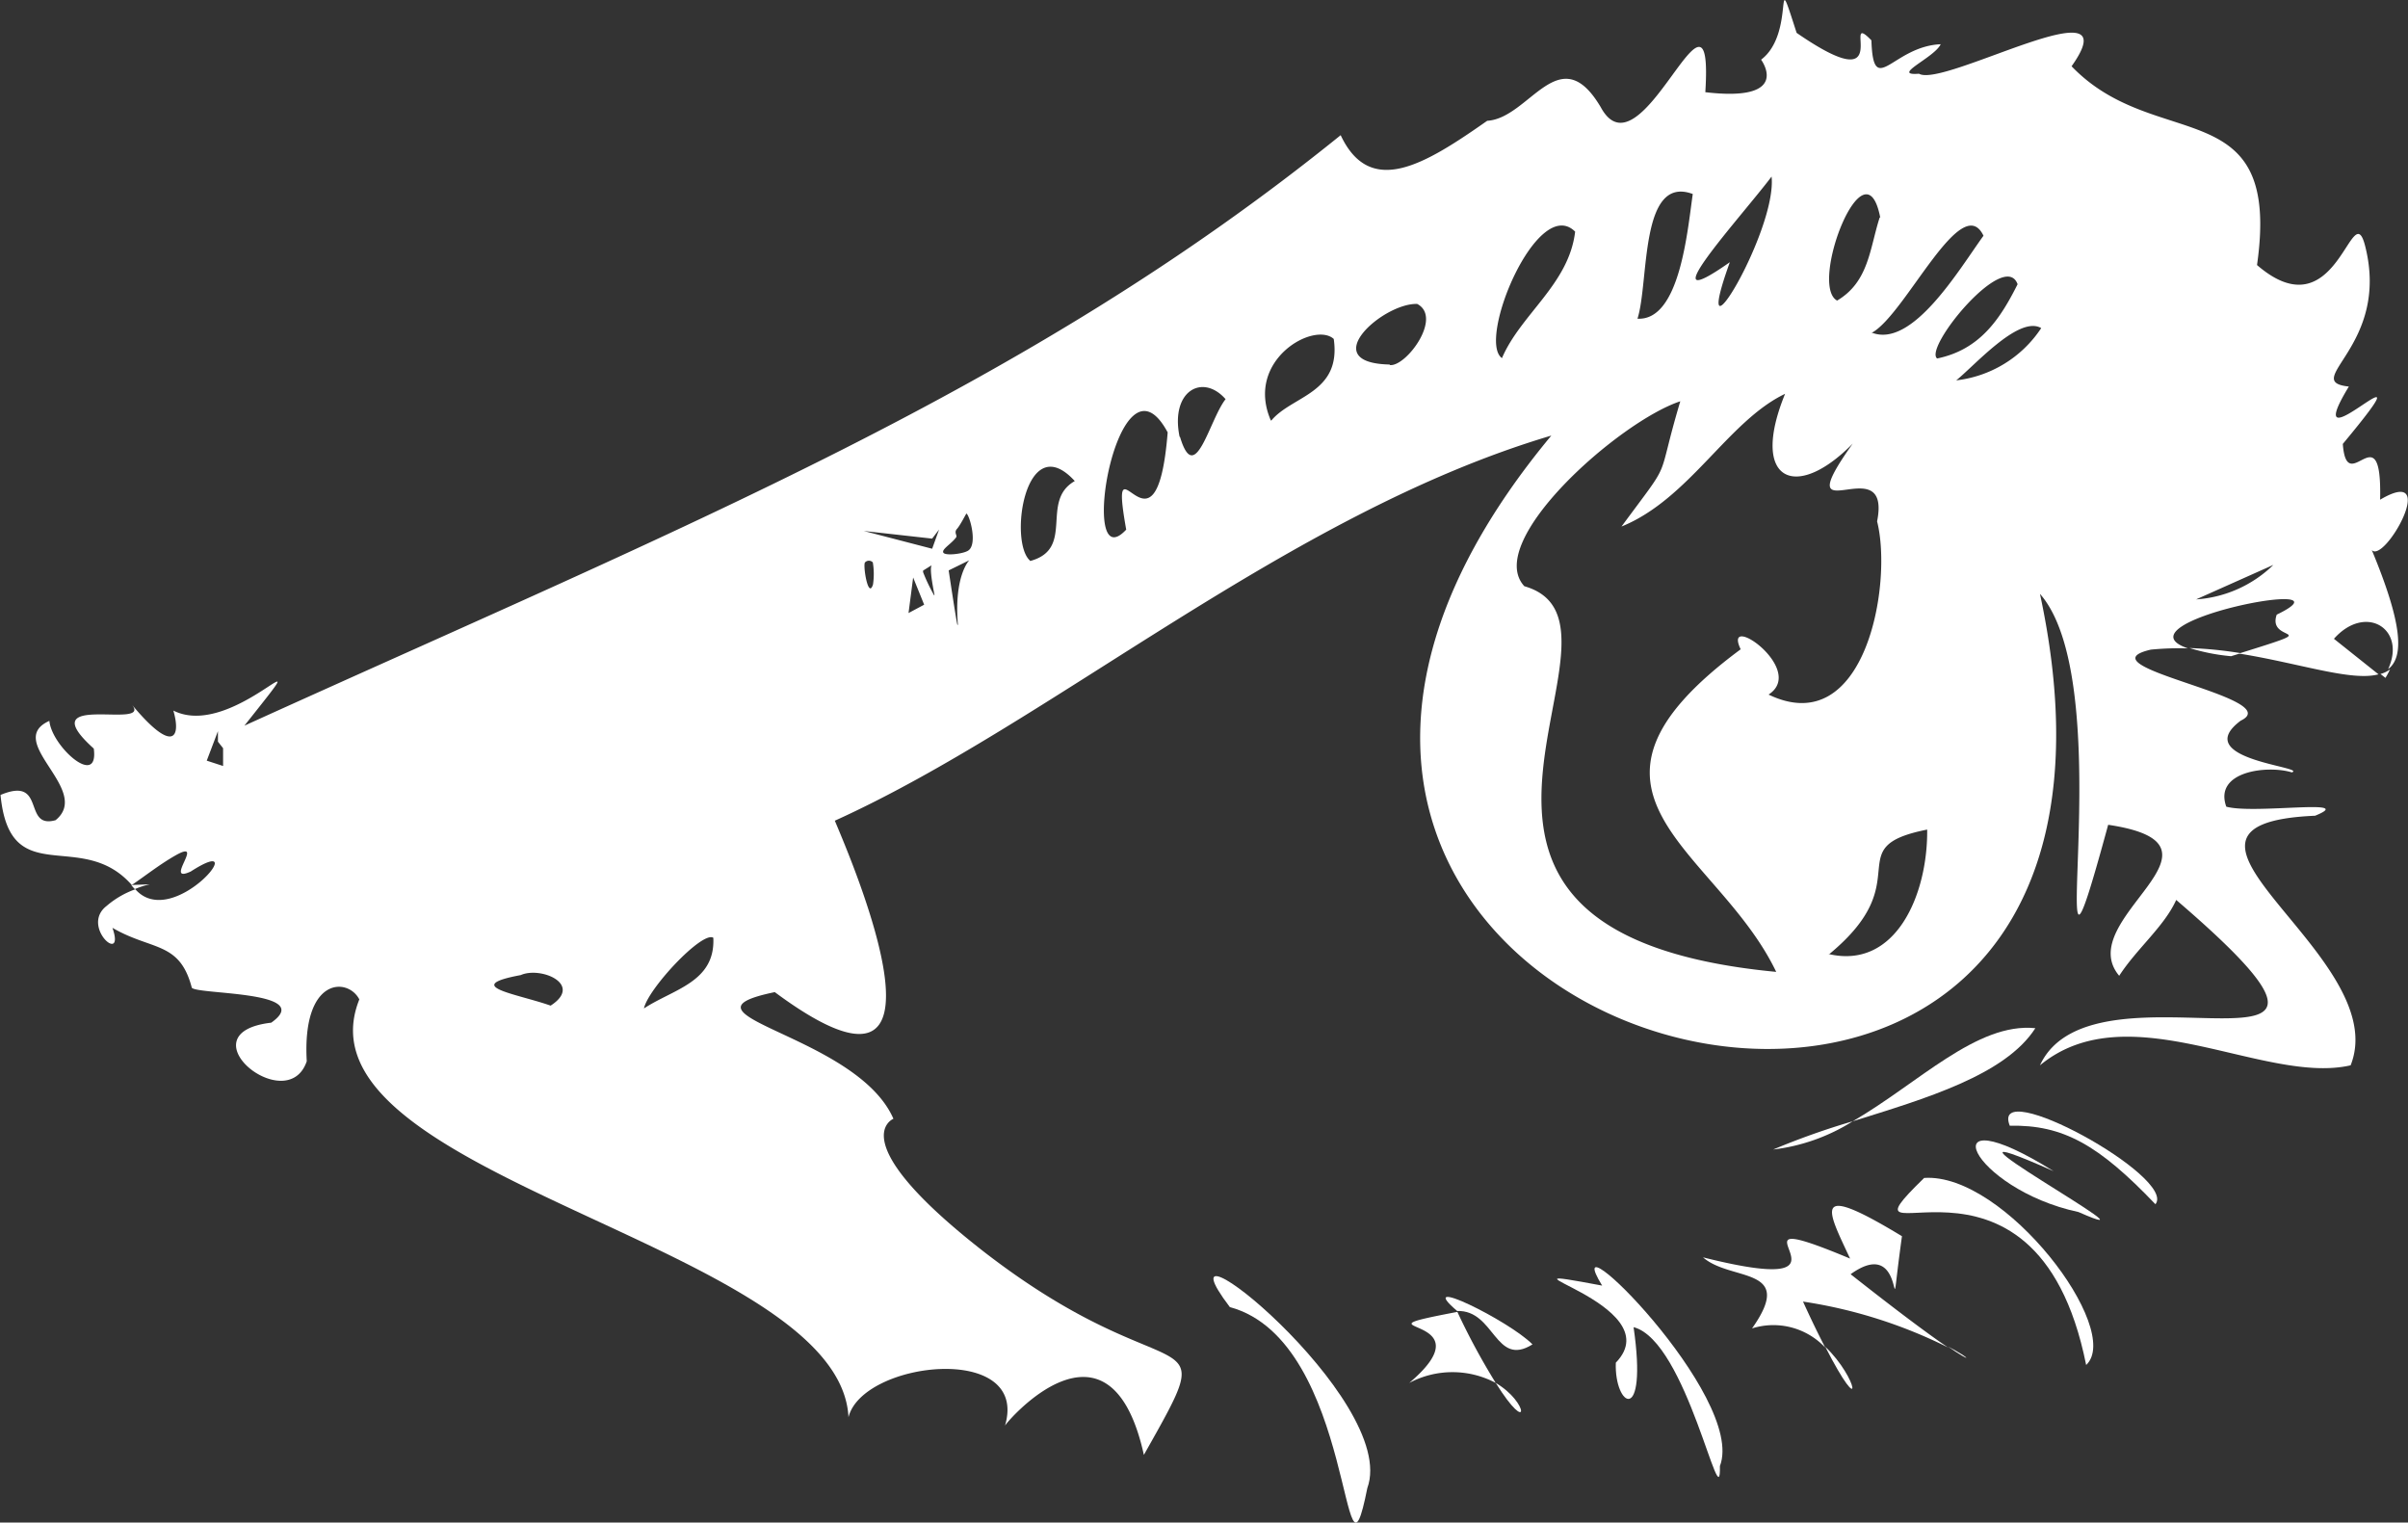<svg xmlns="http://www.w3.org/2000/svg" viewBox="0 0 135.57 85.71"><rect x="0" y="0" width="135.57" height="85.71" fill="#333333" stroke="none"/><defs><style>.cls-1{fill: white;}</style></defs><title>Asset 3</title><g id="Layer_2" data-name="Layer 2"><g id="Layer_1-2" data-name="Layer 1"><path class="cls-1" d="M107.08,69.59c-5.13-3.11-4.23-1.54-2.92,1.26-8.27-3.46,2,2.51-8.28-.07,1.57,1.38,5.25.48,2.76,4a4,4,0,0,1,4.12,1.08c-.35-.68-.77-1.53-1.25-2.59a27.29,27.29,0,0,1,8.16,2.58c-1-.67-2.79-2-5.48-4.12C107.63,69.25,106.16,76.25,107.08,69.59Z"/><path class="cls-1" d="M109.67,75.8c1.45,1,1.31.68,0,0Z"/><path class="cls-1" d="M102.76,75.81c2.2,4.3,1.87,1.78,0,0Z"/><path class="cls-1" d="M69.24,73.58c7.13,1.93,6.28,17.51,7.74,10.19C78.81,78.78,64.64,67.53,69.24,73.58Z"/><path class="cls-1" d="M108.33,66.31c-5.6,5.45,6.26-3.76,9.12,10.53C119.56,74.86,112.86,66,108.33,66.31Z"/><path class="cls-1" d="M90.2,72.37c-7.37-1.38,4,1,.77,4.34-.09,2.48,1.81,3.6,1-2,3,.77,4.93,11,4.86,7.82C98.34,78.62,87.52,68,90.2,72.37Z"/><path class="cls-1" d="M114.59,57.88c-3.29-.34-6.6,3.11-10.28,5.24C108.37,61.85,112.89,60.53,114.59,57.88Z"/><path class="cls-1" d="M99.83,64.71a10.79,10.79,0,0,0,4.48-1.59A42.49,42.49,0,0,0,99.83,64.71Z"/><path class="cls-1" d="M79.34,77.85a5.19,5.19,0,0,1,4.87,0,38.23,38.23,0,0,1-2.16-4h0C75.51,75.1,84.06,73.85,79.34,77.85Z"/><path class="cls-1" d="M84.21,77.85c1.92,3.07,1.88,1.1,0,0Z"/><path class="cls-1" d="M115.62,65.93c-7.19-4.48-4.68,1,1.4,2.3C122.61,70.69,106.46,61.87,115.62,65.93Z"/><path class="cls-1" d="M113.15,63.37c3-.06,5,1.07,8.2,4.42C122.58,66.28,112,60.48,113.15,63.37Z"/><path class="cls-1" d="M86.28,75.68c-1.34-1.35-6.74-4-4.24-1.88h0l0,0C84.16,73.73,84.17,77,86.28,75.68Z"/><path class="cls-1" d="M125.61,36.94l.55-.17a22.81,22.81,0,0,0-2.89-.29A11.3,11.3,0,0,0,125.61,36.94Z"/><path class="cls-1" d="M134.3,38.16a4.59,4.59,0,0,0,.26-.48,1.59,1.59,0,0,1-.54.26Z"/><path class="cls-1" d="M7.39,49.82a2.2,2.2,0,0,0,.2.23,5.09,5.09,0,0,1,.84-.27Z"/><path class="cls-1" d="M134,28.13c.12-5.06-1.87,0-2.1-3.14,5.48-6.59-2.79,1.92.34-3.23-2.79-.3,2.37-2.27.91-7.94-.75-2.88-1.56,5-6.08,1.1,1.41-9.88-5.69-6.24-10.44-11.19,3.44-4.84-7.21,1.24-8.59.42-1.63.13.87-.9,1.22-1.66-2.72.12-3.79,3.09-3.9-.22-1.8-1.85,1.54,3.55-4.21-.42-1.37-4.26,0,0-2,1.51,0,0,1.79,2.41-3.14,1.83.49-7.76-3.6,5.08-5.89.84-2.33-3.93-4,.63-6.39.77-3.5,2.45-6.58,4.36-8.25.81C57.76,21.93,38.8,29.49,13.76,40.85c4.71-5.94-.58.88-4-.85.44,1.51,0,2.47-2.34-.34,1.23,1.48-5.81-.82-2.14,2.48.3,2.26-2.37-.12-2.5-1.56-2.6,1.16,2.44,3.89.35,5.59-1.88.53-.5-2.51-3.1-1.42.53,5.47,4.54,1.83,7.39,5.07.82-.56,1.59-1.17,2.45-1.66,1.76-1-.71,1.63.87.9,3.65-2.35-1,3.41-3.12,1A5.1,5.1,0,0,0,6,51c-1.5,1.16,1.08,3.38.33,1.23,2.22,1.29,3.77.75,4.46,3.34-.05.44,7.09.16,4.48,2-5,.58.91,5.39,2,2.17C17,55,19.58,55,20.23,56.26c-4,10,27.05,13.8,27.54,23.52.79-3.18,10.21-4.22,8.81.48,0-.11,5.89-7.09,7.82,1.64,4.59-8.14,1.82-3.06-9-11.43-8.09-6.3-5.1-7.49-5.1-7.49-2.08-4.77-12.92-5.84-6.68-7.13C54.61,64,48,48.58,47,46.2c12.18-5.51,25.49-17.27,40.34-21.68-28.86,34.71,36.82,52.23,27.51,8.91,4.73,5.37-.25,28,3.84,13,7.74,1.15-2.06,5.3.62,8.5,1-1.54,2.54-2.78,3.21-4.27,14,12-4.61,2.67-7.67,9.31,5-4.13,12.63,1.12,17.49,0,2.46-6.18-12.88-13.58-2-14.05,2.46-1-3.43-.07-5-.51-.72-2,2.33-2.35,3.69-1.93.9-.31-5.8-.72-2.88-2.91,2.69-1.28-9.15-3.05-5.06-4a16.22,16.22,0,0,1,2.09-.07c-4.26-1.46,9.7-4.17,5-1.9-.59,1.66,3,.59-2.13,2.19,3.39.54,6.33,1.58,7.86,1.17l-2.51-2c1.78-2,4.1-.56,3.05,1.71.92-.7.8-2.57-.92-6.71C134.23,31.77,137.43,26.1,134,28.13ZM11.64,42.82l.63-1.66,0,.59.29.37v1ZM31,56.61c-1.9-.67-5.06-1.09-1.68-1.72C30.44,54.39,32.86,55.41,31,56.61Zm5.25.18c.19-1.08,3.28-4.4,3.91-4C40.28,55.3,37.89,55.68,36.22,56.79ZM49.15,32.9c-.27.87-.58-1.1-.45-1.24a.3.3,0,0,1,.44,0A4,4,0,0,1,49.15,32.9Zm2,1.61.26-2,.62,1.53Zm1.44-1a9.81,9.81,0,0,1-.62-1.3v-.09l.48-.3C52.3,32.08,52.63,33.52,52.61,33.51Zm-.11-2.62-3.85-1,3.85.43.39-.51Zm1.43,4.28c0,.28-.5-3.06-.5-3.06l1.16-.57S53.7,32.41,53.93,35.17ZM54.5,31c-.28.18-1.28.3-1.39.11s.45-.49.72-.86c.08-.11-.14-.27.05-.48s.51-.86.53-.86C54.59,29,55.06,30.66,54.5,31Zm3.48.55c-1.2-1.09-.24-7.5,2.53-4.47C58.53,28.21,60.55,30.89,58,31.58Zm5.43-1.74c-2.79,3-.48-10.7,2.33-5.47C65.09,32.46,62.34,23.85,63.41,29.84Zm3-5.23C65.88,22,67.71,21,69,22.47,68.08,23.64,67.29,27.43,66.44,24.61Zm5.13-.93c-1.45-3.38,2.44-5.57,3.55-4.57C75.53,22.15,72.73,22.27,71.57,23.68Zm6.69-3.13c-4.18-.09-.35-3.48,1.56-3.41C81.23,17.87,79.17,20.64,78.26,20.55Zm27.6-8.29c-.57,1.76-.61,3.63-2.4,4.69C101.81,16.06,105,7.78,105.86,12.26ZM99.74,9.94c.32,3.08-4.72,11.39-2.35,4.82C92.62,18.11,98,12.24,99.74,9.94Zm-4.44,1c-.3,2.08-.73,7.13-3.11,7C92.85,15.9,92.3,9.81,95.3,10.92ZM84.56,20.16c-1.42-1,2-9.23,4.12-7.12C88.33,16,85.62,17.68,84.56,20.16ZM98,36.55c-11,8.14-1.35,11.17,2,18.16C76.25,52.45,93.35,35.15,85.82,33c-2.31-2.51,5.35-9.28,8.78-10.41-1.44,4.84-.32,3-3.31,7.05,3.82-1.55,6-5.94,9.21-7.47-2,4.89.57,6.1,3.81,2.8-3.86,5.42,2.23.07,1.37,4.38.89,3.51-.66,12.37-6.11,9.75C101.74,37.69,96.94,34.36,98,36.55Zm5,17.15c5.09-4.21.45-6,5.5-7C108.54,50.34,106.74,54.61,102.93,53.7Zm2.44-35c1.88-1.11,5-8,6.23-5.43C110.32,15.13,107.67,19.64,105.37,18.72ZM113.59,16c-1,2-2.15,3.69-4.53,4.18C108.29,19.58,112.86,14,113.59,16Zm-3.53,5.47c1-.76,3.58-3.75,4.86-3A6.64,6.64,0,0,1,110.06,21.42Zm13.45,12.33,4.48-2A6.9,6.9,0,0,1,123.51,33.75Z"/></g></g></svg>